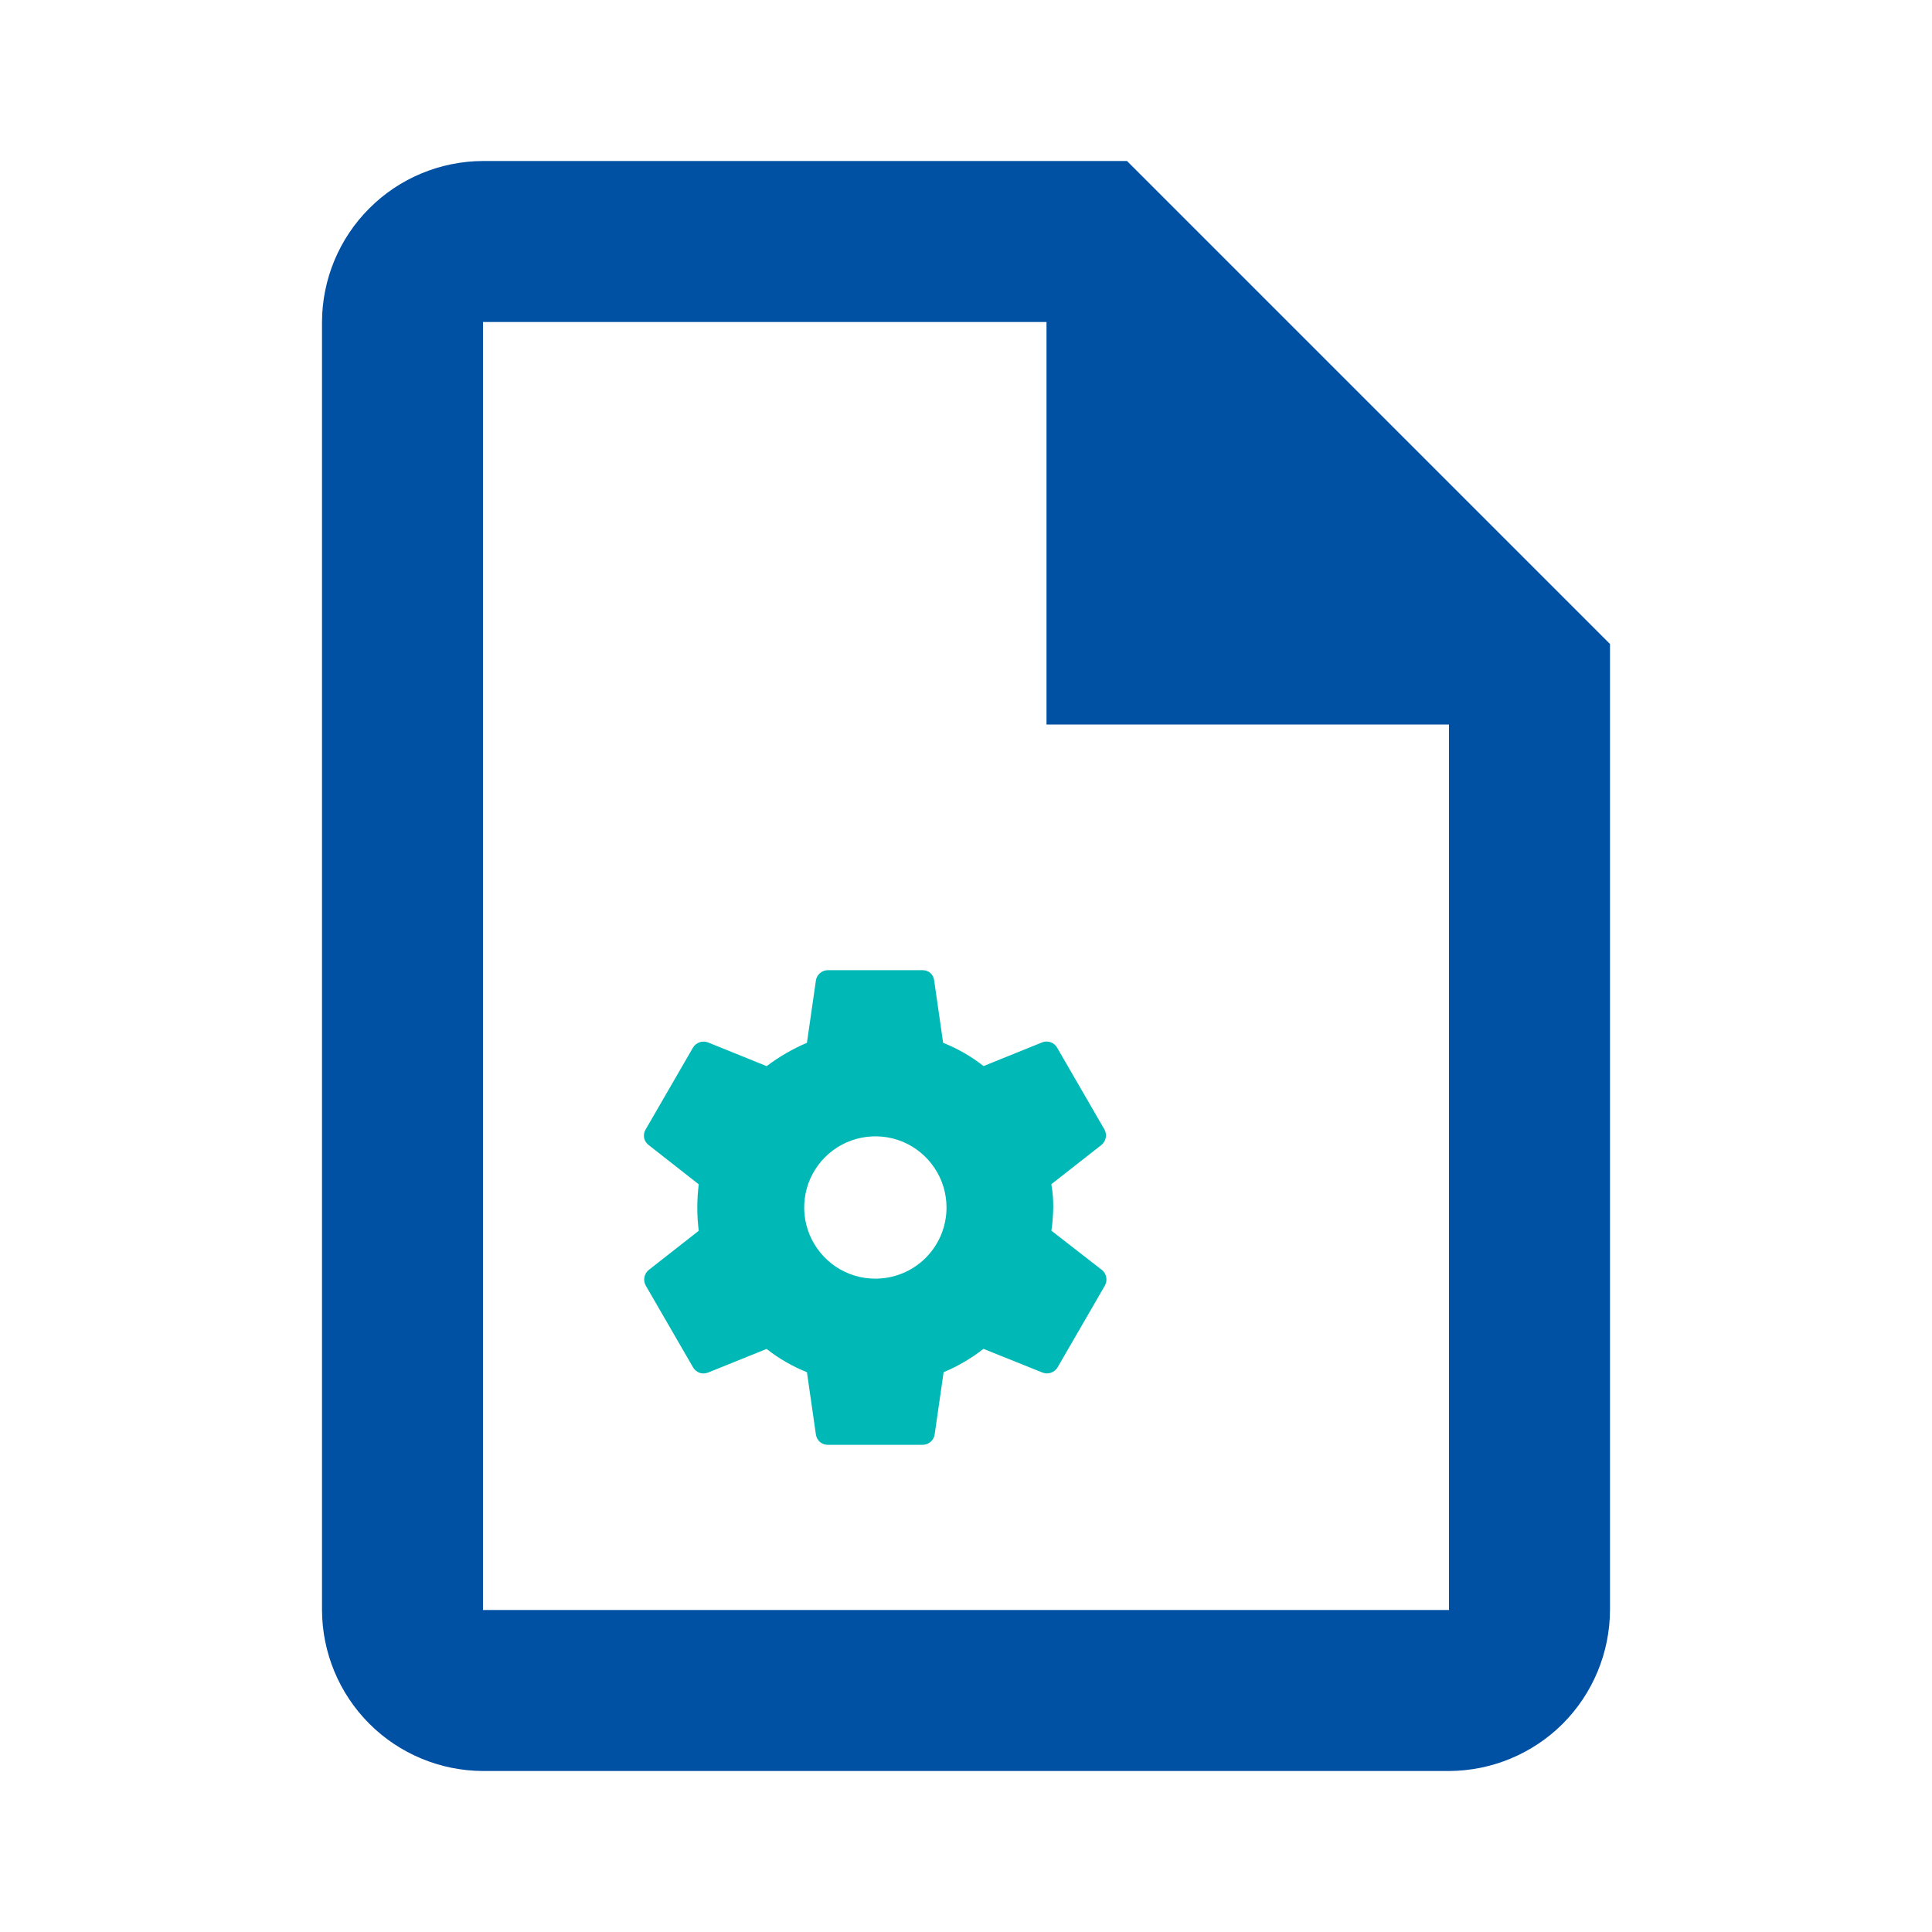 <svg width="24" height="24" viewBox="0 0 24 24" fill="none" xmlns="http://www.w3.org/2000/svg">
<path d="M13.691 15.778L13.061 15.288C13.075 15.193 13.082 15.096 13.084 15C13.085 14.903 13.077 14.806 13.06 14.711L13.685 14.221C13.711 14.198 13.729 14.168 13.736 14.133C13.743 14.099 13.737 14.064 13.721 14.033L13.131 13.013C13.113 12.982 13.085 12.959 13.051 12.947C13.018 12.935 12.981 12.935 12.948 12.948L12.218 13.243C12.066 13.123 11.896 13.026 11.716 12.954L11.604 12.176C11.6 12.142 11.583 12.11 11.557 12.087C11.531 12.064 11.498 12.052 11.463 12.052H10.283C10.248 12.052 10.214 12.065 10.187 12.088C10.16 12.11 10.142 12.142 10.136 12.176L10.024 12.954C9.846 13.03 9.678 13.127 9.524 13.244L8.792 12.948C8.759 12.936 8.722 12.936 8.689 12.948C8.656 12.96 8.627 12.983 8.609 13.013L8.019 14.033C8.001 14.063 7.995 14.1 8.001 14.134C8.008 14.169 8.027 14.2 8.055 14.222L8.68 14.712C8.656 14.904 8.656 15.097 8.68 15.289L8.055 15.779C8.029 15.802 8.011 15.833 8.005 15.867C7.998 15.901 8.004 15.936 8.02 15.967L8.61 16.987C8.628 17.017 8.656 17.041 8.689 17.053C8.722 17.065 8.759 17.064 8.792 17.052L9.523 16.757C9.675 16.877 9.844 16.974 10.024 17.046L10.136 17.824C10.142 17.859 10.16 17.891 10.187 17.914C10.214 17.936 10.248 17.949 10.284 17.948H11.463C11.498 17.948 11.532 17.935 11.559 17.912C11.586 17.89 11.604 17.858 11.61 17.824L11.722 17.046C11.899 16.972 12.066 16.874 12.217 16.756L12.954 17.052C12.987 17.064 13.024 17.064 13.057 17.052C13.09 17.04 13.119 17.017 13.137 16.987L13.727 15.967C13.743 15.936 13.749 15.9 13.742 15.866C13.736 15.832 13.718 15.801 13.691 15.778ZM10.873 15.884C10.698 15.884 10.527 15.832 10.382 15.735C10.237 15.637 10.124 15.499 10.057 15.338C9.99 15.176 9.973 14.998 10.007 14.827C10.041 14.655 10.126 14.498 10.249 14.375C10.373 14.251 10.53 14.167 10.702 14.133C10.873 14.099 11.051 14.116 11.213 14.183C11.374 14.25 11.512 14.364 11.609 14.509C11.706 14.654 11.758 14.825 11.758 15C11.758 15.116 11.735 15.231 11.691 15.339C11.646 15.446 11.581 15.544 11.499 15.626C11.417 15.708 11.319 15.773 11.212 15.817C11.104 15.862 10.989 15.884 10.873 15.884Z" fill="#00B9B6"/>
<path d="M14 2H6C5.47 2.002 4.962 2.213 4.588 2.588C4.213 2.962 4.002 3.47 4 4V20C4.002 20.53 4.213 21.038 4.588 21.413C4.962 21.787 5.47 21.998 6 22H18C18.53 21.998 19.038 21.787 19.413 21.413C19.787 21.038 19.998 20.53 20 20V8L14 2ZM18 20H6V4H13V9H18V20Z" fill="#0050A4"/>
</svg>
